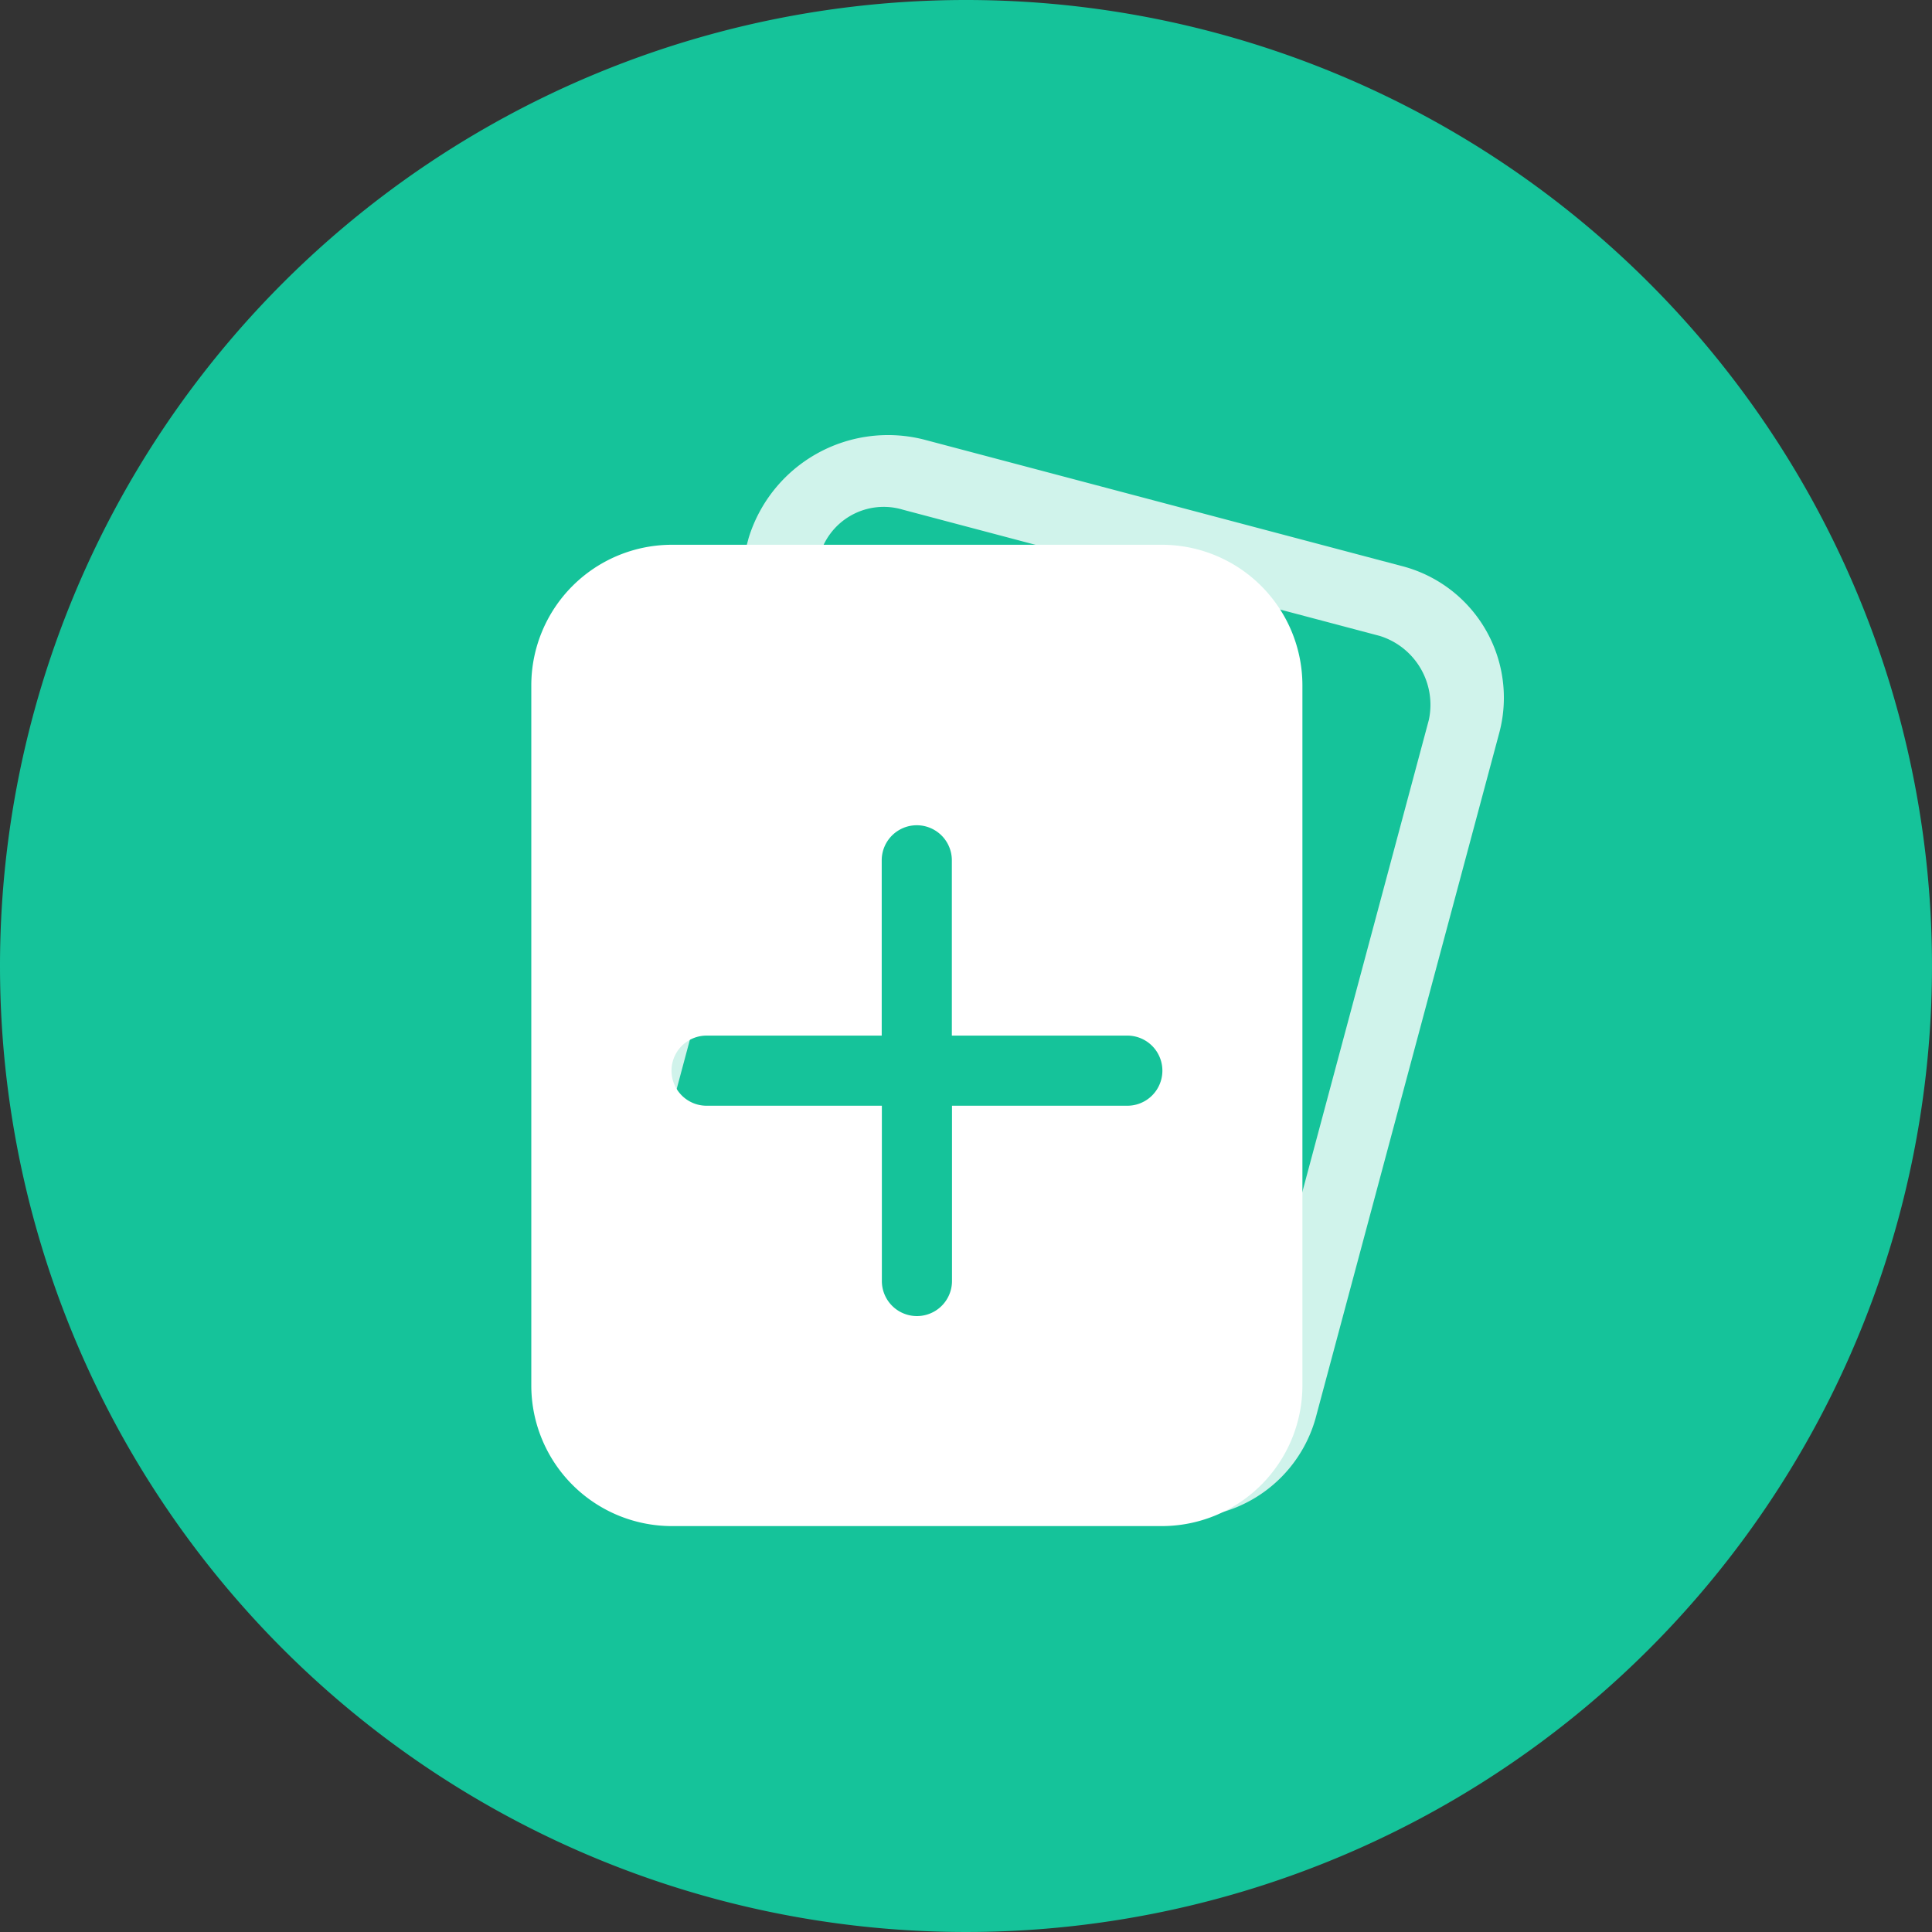<svg xmlns="http://www.w3.org/2000/svg" width="40" height="40" viewBox="0 0 40 40">
  <rect x="0" y="0" width="40" height="40" fill="#333333" stroke="none"/>
  <g id="新建" transform="translate(16477 18941)">
    <path id="路径_1616" data-name="路径 1616" d="M20,0A20,20,0,1,1,0,20,20,20,0,0,1,20,0Z"
          transform="translate(-16477 -18941)" fill="#15c39a"/>
    <g id="组_3069" data-name="组 3069" transform="translate(-16530 -18959.516)">
      <path id="路径_1617" data-name="路径 1617"
            d="M98.154,29.069a1.378,1.378,0,0,0-1.742,1.016L92.638,44.167a1.493,1.493,0,0,0,1.016,1.742l9.872,2.613a1.493,1.493,0,0,0,1.742-1.016l3.774-14.082a1.493,1.493,0,0,0-1.016-1.742Zm.436-1.452,9.872,2.613a2.816,2.816,0,0,1,2.032,3.484L106.719,47.8a2.816,2.816,0,0,1-3.484,2.032L93.218,47.215a2.816,2.816,0,0,1-2.032-3.484L94.961,29.65A3.02,3.02,0,0,1,98.59,27.617Z"
            transform="translate(-26.46 0)" fill="#fff" opacity="0.8"/>
      <path id="路径_1618" data-name="路径 1618"
            d="M66.9,128H77.065a2.912,2.912,0,0,1,2.9,2.9v14.517a2.912,2.912,0,0,1-2.9,2.9H66.9a2.912,2.912,0,0,1-2.9-2.9V130.9A2.912,2.912,0,0,1,66.9,128Zm5.807,10.162v-3.629a.726.726,0,0,0-1.452,0v3.629H67.629a.726.726,0,1,0,0,1.452h3.629v3.629a.726.726,0,1,0,1.452,0v-3.629H76.34a.726.726,0,1,0,0-1.452Z"
            transform="translate(0 -98.205)" fill="#fff"/>
    </g>
  </g>
</svg>
